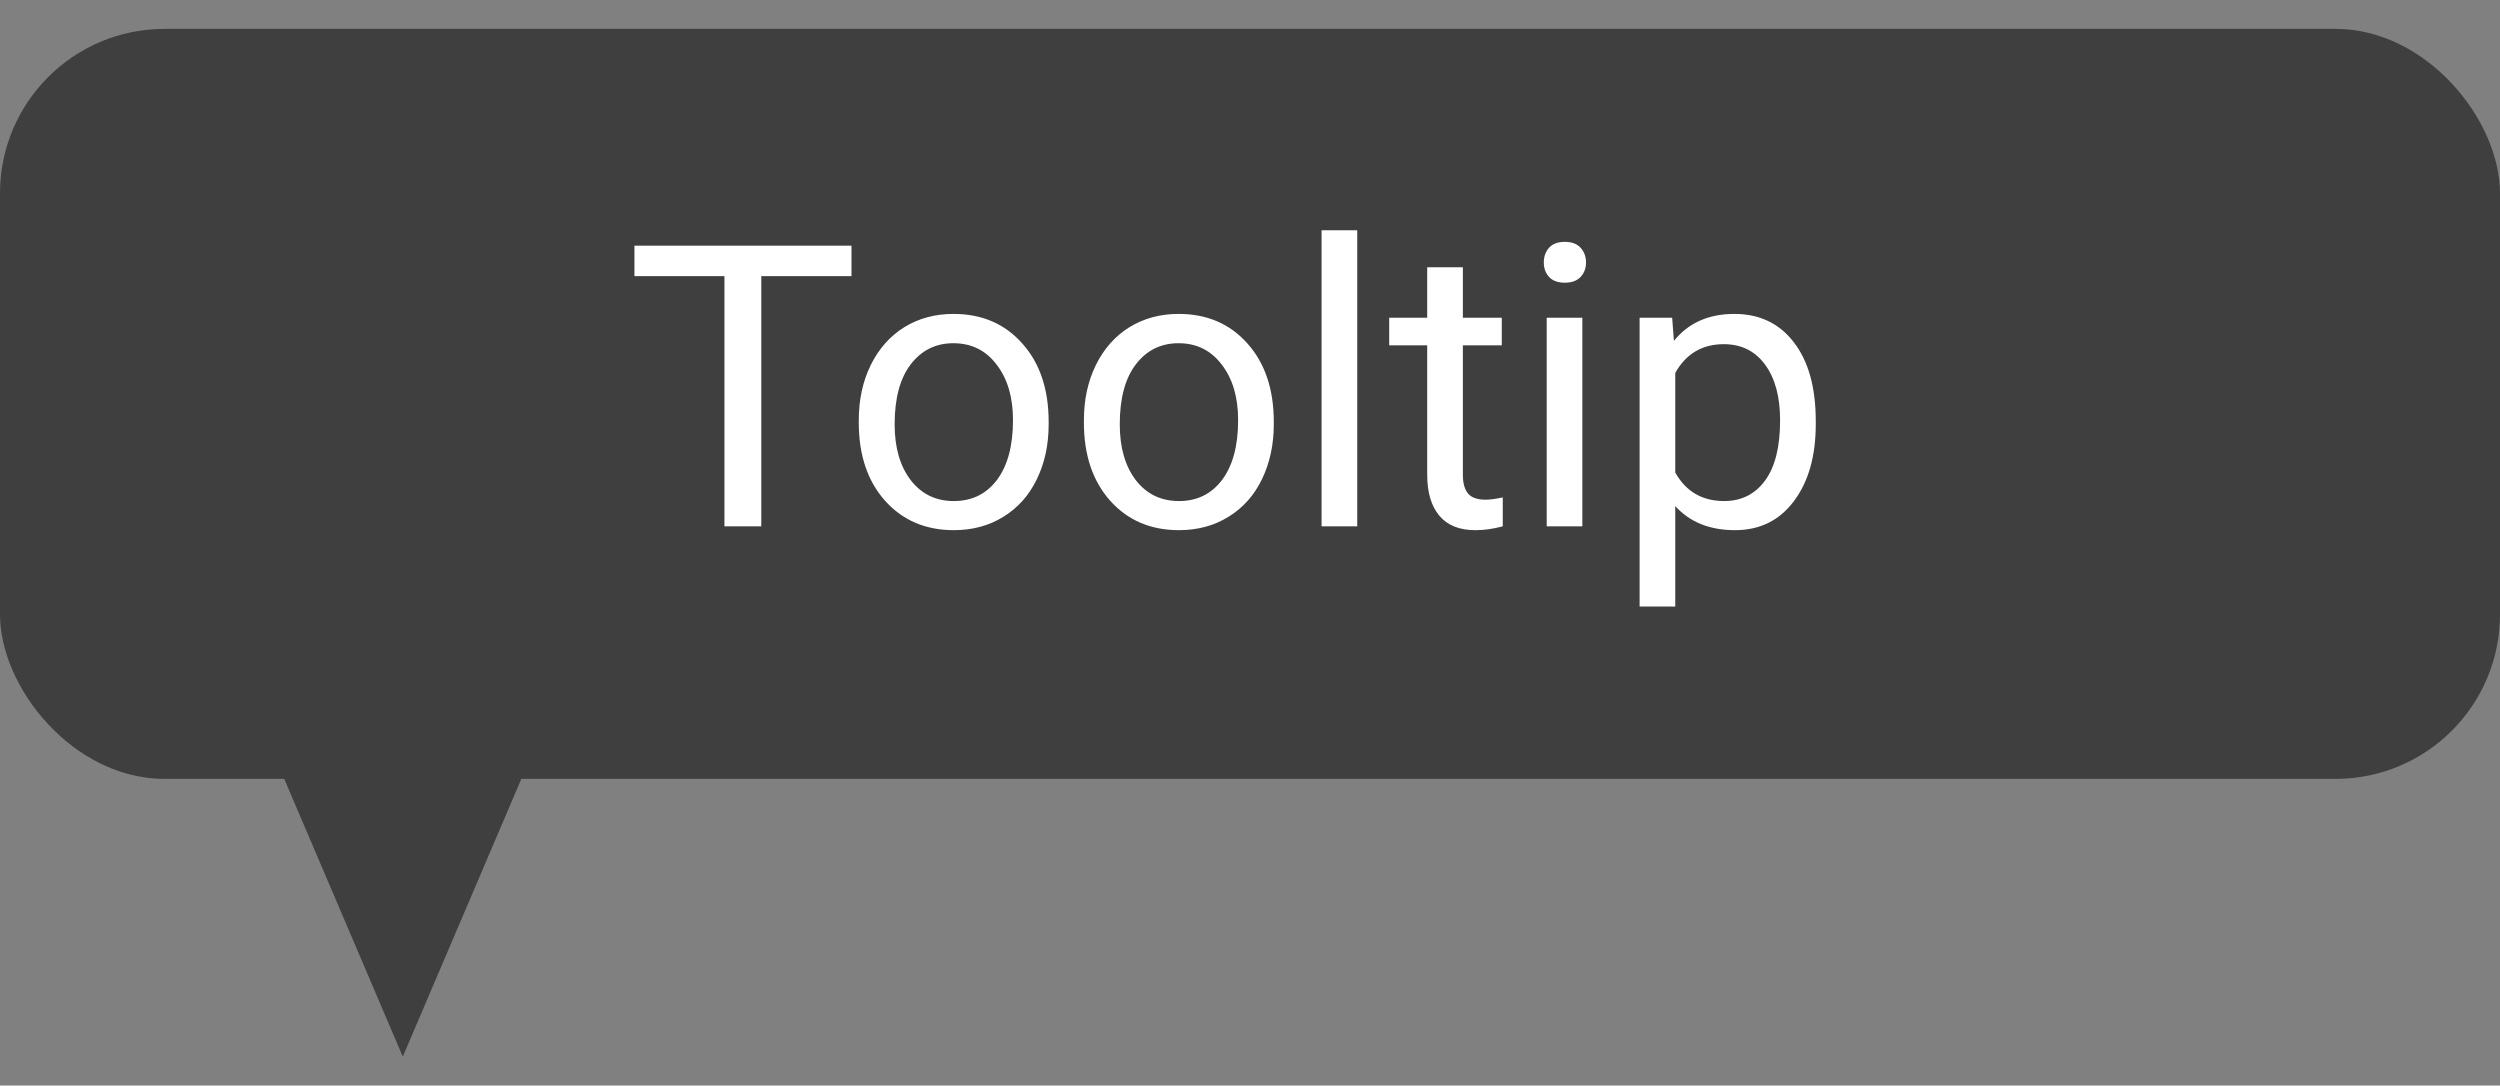 <svg width="76" height="33" viewBox="0 0 76 33" fill="none" xmlns="http://www.w3.org/2000/svg">
<rect x="0" y="0" width="76" height="33" fill="#808080" stroke="none"/>
<rect y="0.878" width="76" height="22.8" rx="5" fill="#3F3F3F"/>
<path d="M12.245 32.122L6.028 17.556L18.461 17.556L12.245 32.122Z" fill="#3F3F3F"/>
<path d="M25.885 8.395H23.143V16H22.023V8.395H19.287V7.469H25.885V8.395ZM26.107 12.771C26.107 12.15 26.229 11.592 26.471 11.096C26.717 10.6 27.057 10.217 27.49 9.947C27.928 9.678 28.426 9.543 28.984 9.543C29.848 9.543 30.545 9.842 31.076 10.44C31.611 11.037 31.879 11.832 31.879 12.824V12.9C31.879 13.518 31.76 14.072 31.521 14.565C31.287 15.053 30.949 15.434 30.508 15.707C30.07 15.98 29.566 16.117 28.996 16.117C28.137 16.117 27.439 15.818 26.904 15.221C26.373 14.623 26.107 13.832 26.107 12.848V12.771ZM27.197 12.9C27.197 13.604 27.359 14.168 27.684 14.594C28.012 15.02 28.449 15.232 28.996 15.232C29.547 15.232 29.984 15.018 30.309 14.588C30.633 14.154 30.795 13.549 30.795 12.771C30.795 12.076 30.629 11.514 30.297 11.084C29.969 10.65 29.531 10.434 28.984 10.434C28.449 10.434 28.018 10.646 27.689 11.072C27.361 11.498 27.197 12.107 27.197 12.9ZM32.951 12.771C32.951 12.15 33.072 11.592 33.315 11.096C33.56 10.6 33.9 10.217 34.334 9.947C34.772 9.678 35.27 9.543 35.828 9.543C36.691 9.543 37.389 9.842 37.92 10.44C38.455 11.037 38.723 11.832 38.723 12.824V12.9C38.723 13.518 38.603 14.072 38.365 14.565C38.131 15.053 37.793 15.434 37.352 15.707C36.914 15.98 36.41 16.117 35.84 16.117C34.98 16.117 34.283 15.818 33.748 15.221C33.217 14.623 32.951 13.832 32.951 12.848V12.771ZM34.041 12.9C34.041 13.604 34.203 14.168 34.527 14.594C34.855 15.02 35.293 15.232 35.84 15.232C36.391 15.232 36.828 15.018 37.152 14.588C37.477 14.154 37.639 13.549 37.639 12.771C37.639 12.076 37.473 11.514 37.141 11.084C36.812 10.65 36.375 10.434 35.828 10.434C35.293 10.434 34.861 10.646 34.533 11.072C34.205 11.498 34.041 12.107 34.041 12.9ZM41.26 16H40.176V7H41.26V16ZM44.471 8.125V9.66H45.654V10.498H44.471V14.43C44.471 14.684 44.523 14.875 44.629 15.004C44.734 15.129 44.914 15.191 45.168 15.191C45.293 15.191 45.465 15.168 45.684 15.121V16C45.398 16.078 45.121 16.117 44.852 16.117C44.367 16.117 44.002 15.971 43.756 15.678C43.51 15.385 43.387 14.969 43.387 14.43V10.498H42.232V9.66H43.387V8.125H44.471ZM48.103 16H47.02V9.66H48.103V16ZM46.932 7.979C46.932 7.803 46.984 7.654 47.09 7.533C47.199 7.412 47.359 7.352 47.57 7.352C47.781 7.352 47.941 7.412 48.051 7.533C48.16 7.654 48.215 7.803 48.215 7.979C48.215 8.154 48.16 8.301 48.051 8.418C47.941 8.535 47.781 8.594 47.57 8.594C47.359 8.594 47.199 8.535 47.09 8.418C46.984 8.301 46.932 8.154 46.932 7.979ZM55.199 12.9C55.199 13.865 54.978 14.643 54.537 15.232C54.096 15.822 53.498 16.117 52.744 16.117C51.975 16.117 51.369 15.873 50.928 15.385V18.438H49.844V9.66H50.834L50.887 10.363C51.328 9.816 51.941 9.543 52.727 9.543C53.488 9.543 54.09 9.83 54.531 10.404C54.977 10.979 55.199 11.777 55.199 12.801V12.9ZM54.115 12.777C54.115 12.062 53.963 11.498 53.658 11.084C53.353 10.67 52.935 10.463 52.404 10.463C51.748 10.463 51.256 10.754 50.928 11.336V14.365C51.252 14.943 51.748 15.232 52.416 15.232C52.935 15.232 53.348 15.027 53.652 14.617C53.961 14.203 54.115 13.59 54.115 12.777Z" fill="white"/>
</svg>
